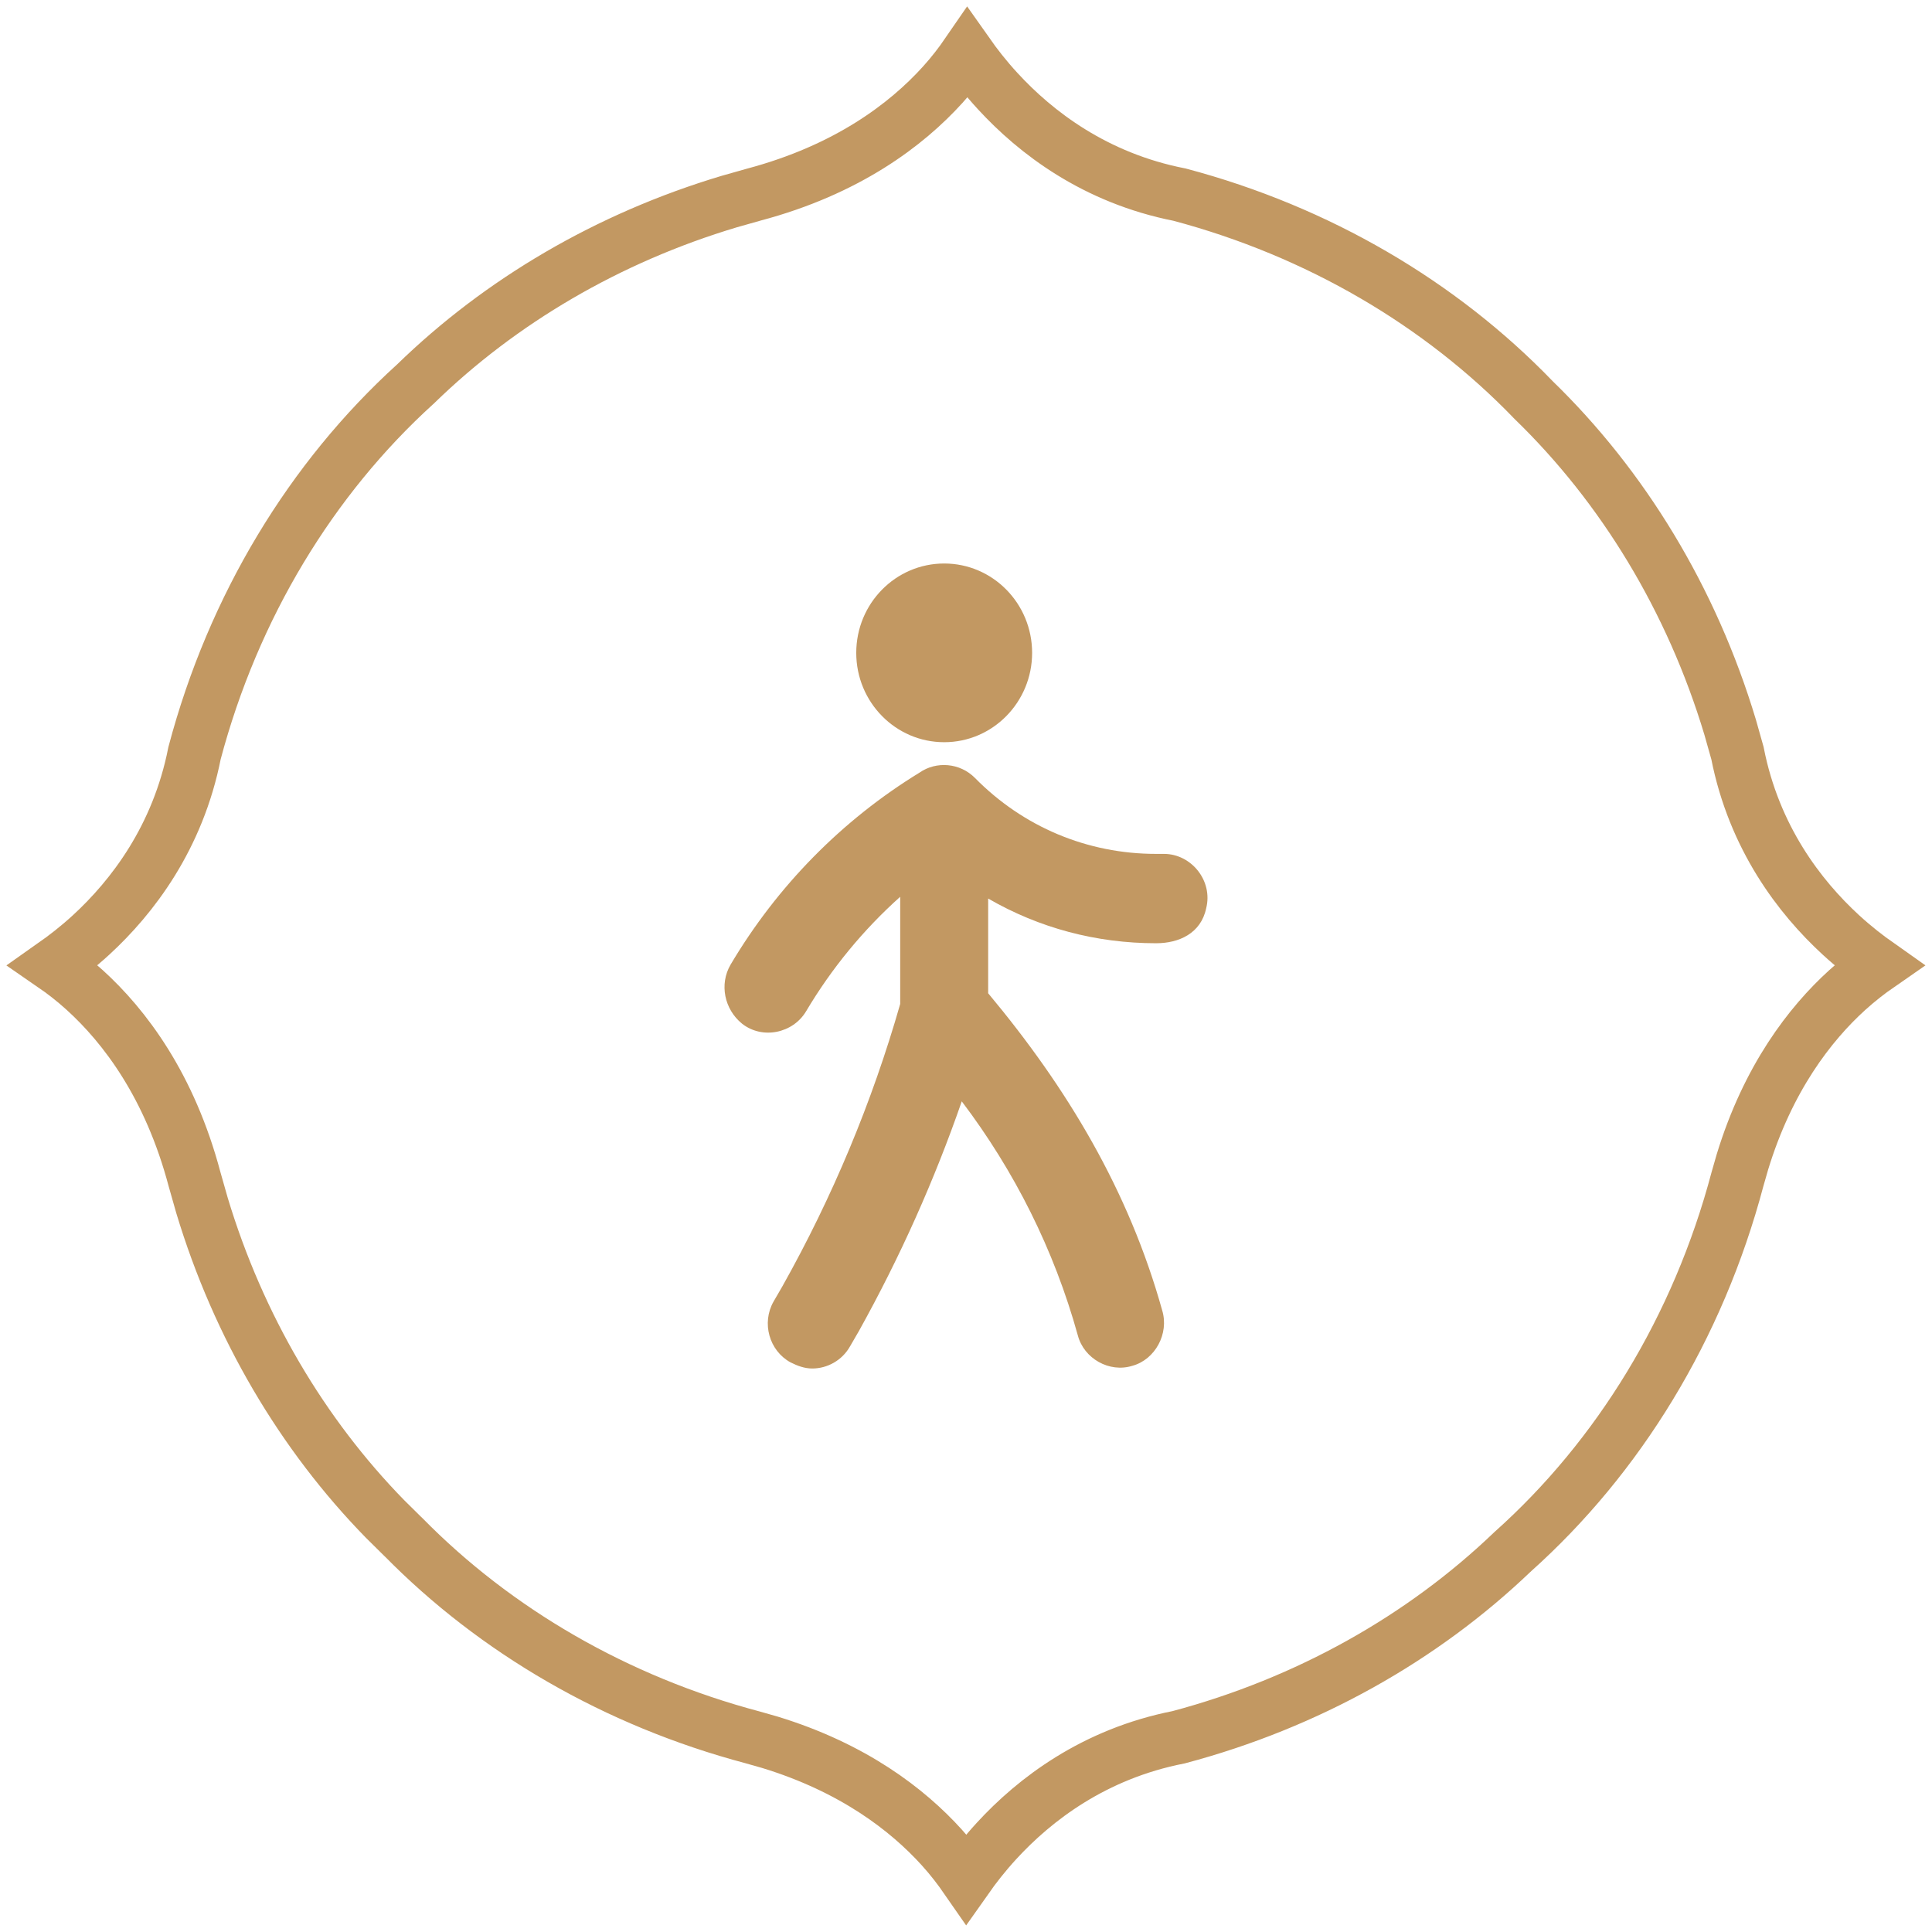 <svg width="36" height="36" viewBox="0 0 36 36" fill="none" xmlns="http://www.w3.org/2000/svg">
<path d="M18.026 0.995C18.176 1.208 18.363 1.451 18.593 1.7C19.297 2.466 20.401 3.317 21.98 3.627C24.569 4.315 26.841 5.659 28.561 7.438L28.565 7.443L28.571 7.449C30.236 9.062 31.52 11.161 32.239 13.551L32.375 14.033C32.685 15.611 33.535 16.715 34.3 17.419C34.549 17.648 34.792 17.835 35.005 17.985C34.826 18.109 34.627 18.262 34.42 18.449C33.724 19.081 32.943 20.093 32.467 21.653L32.375 21.973C31.64 24.746 30.154 27.155 28.189 28.912L28.183 28.918L28.176 28.924C26.506 30.522 24.372 31.73 21.963 32.371C20.382 32.681 19.277 33.533 18.572 34.3C18.343 34.549 18.156 34.791 18.006 35.004C17.882 34.825 17.731 34.625 17.544 34.419C16.913 33.723 15.902 32.94 14.343 32.464L14.023 32.373C11.474 31.696 9.232 30.384 7.521 28.645L7.516 28.64L7.51 28.635L7.175 28.304C5.635 26.728 4.447 24.726 3.764 22.462L3.625 21.973C3.163 20.23 2.322 19.123 1.58 18.449C1.373 18.261 1.174 18.109 0.994 17.985C1.207 17.835 1.451 17.648 1.7 17.419C2.465 16.715 3.314 15.611 3.625 14.033C4.351 11.296 5.807 8.913 7.735 7.161L7.742 7.155L7.748 7.149C9.325 5.615 11.326 4.433 13.588 3.756L14.044 3.627C15.785 3.164 16.891 2.324 17.564 1.581C17.752 1.374 17.903 1.174 18.026 0.995Z" stroke="#C29862"/>
<path d="M21.689 15.911H21.542C20.264 15.911 19.068 15.411 18.167 14.496C17.888 14.213 17.446 14.179 17.135 14.396C15.693 15.278 14.481 16.51 13.613 17.975C13.4 18.341 13.498 18.807 13.826 19.074C14.203 19.373 14.776 19.257 15.022 18.841C15.497 18.042 16.086 17.326 16.774 16.71V18.707C16.25 20.539 15.513 22.304 14.579 23.968L14.415 24.251C14.186 24.651 14.334 25.167 14.727 25.384C14.858 25.45 14.989 25.5 15.136 25.5C15.415 25.5 15.693 25.35 15.841 25.084L16.005 24.801C16.774 23.419 17.413 21.987 17.921 20.522C18.904 21.821 19.641 23.286 20.084 24.884C20.198 25.317 20.673 25.583 21.099 25.45C21.525 25.334 21.787 24.851 21.656 24.418C21.034 22.187 19.887 20.273 18.413 18.508V16.743C19.363 17.293 20.428 17.576 21.542 17.576C21.968 17.576 22.377 17.392 22.475 16.926C22.606 16.41 22.197 15.911 21.689 15.911Z" fill="#C29862"/>
<path d="M17.594 13.83C18.498 13.83 19.232 13.084 19.232 12.165C19.232 11.245 18.498 10.5 17.594 10.5C16.689 10.5 15.955 11.245 15.955 12.165C15.955 13.084 16.689 13.83 17.594 13.83Z" fill="#C29862"/>
</svg>

